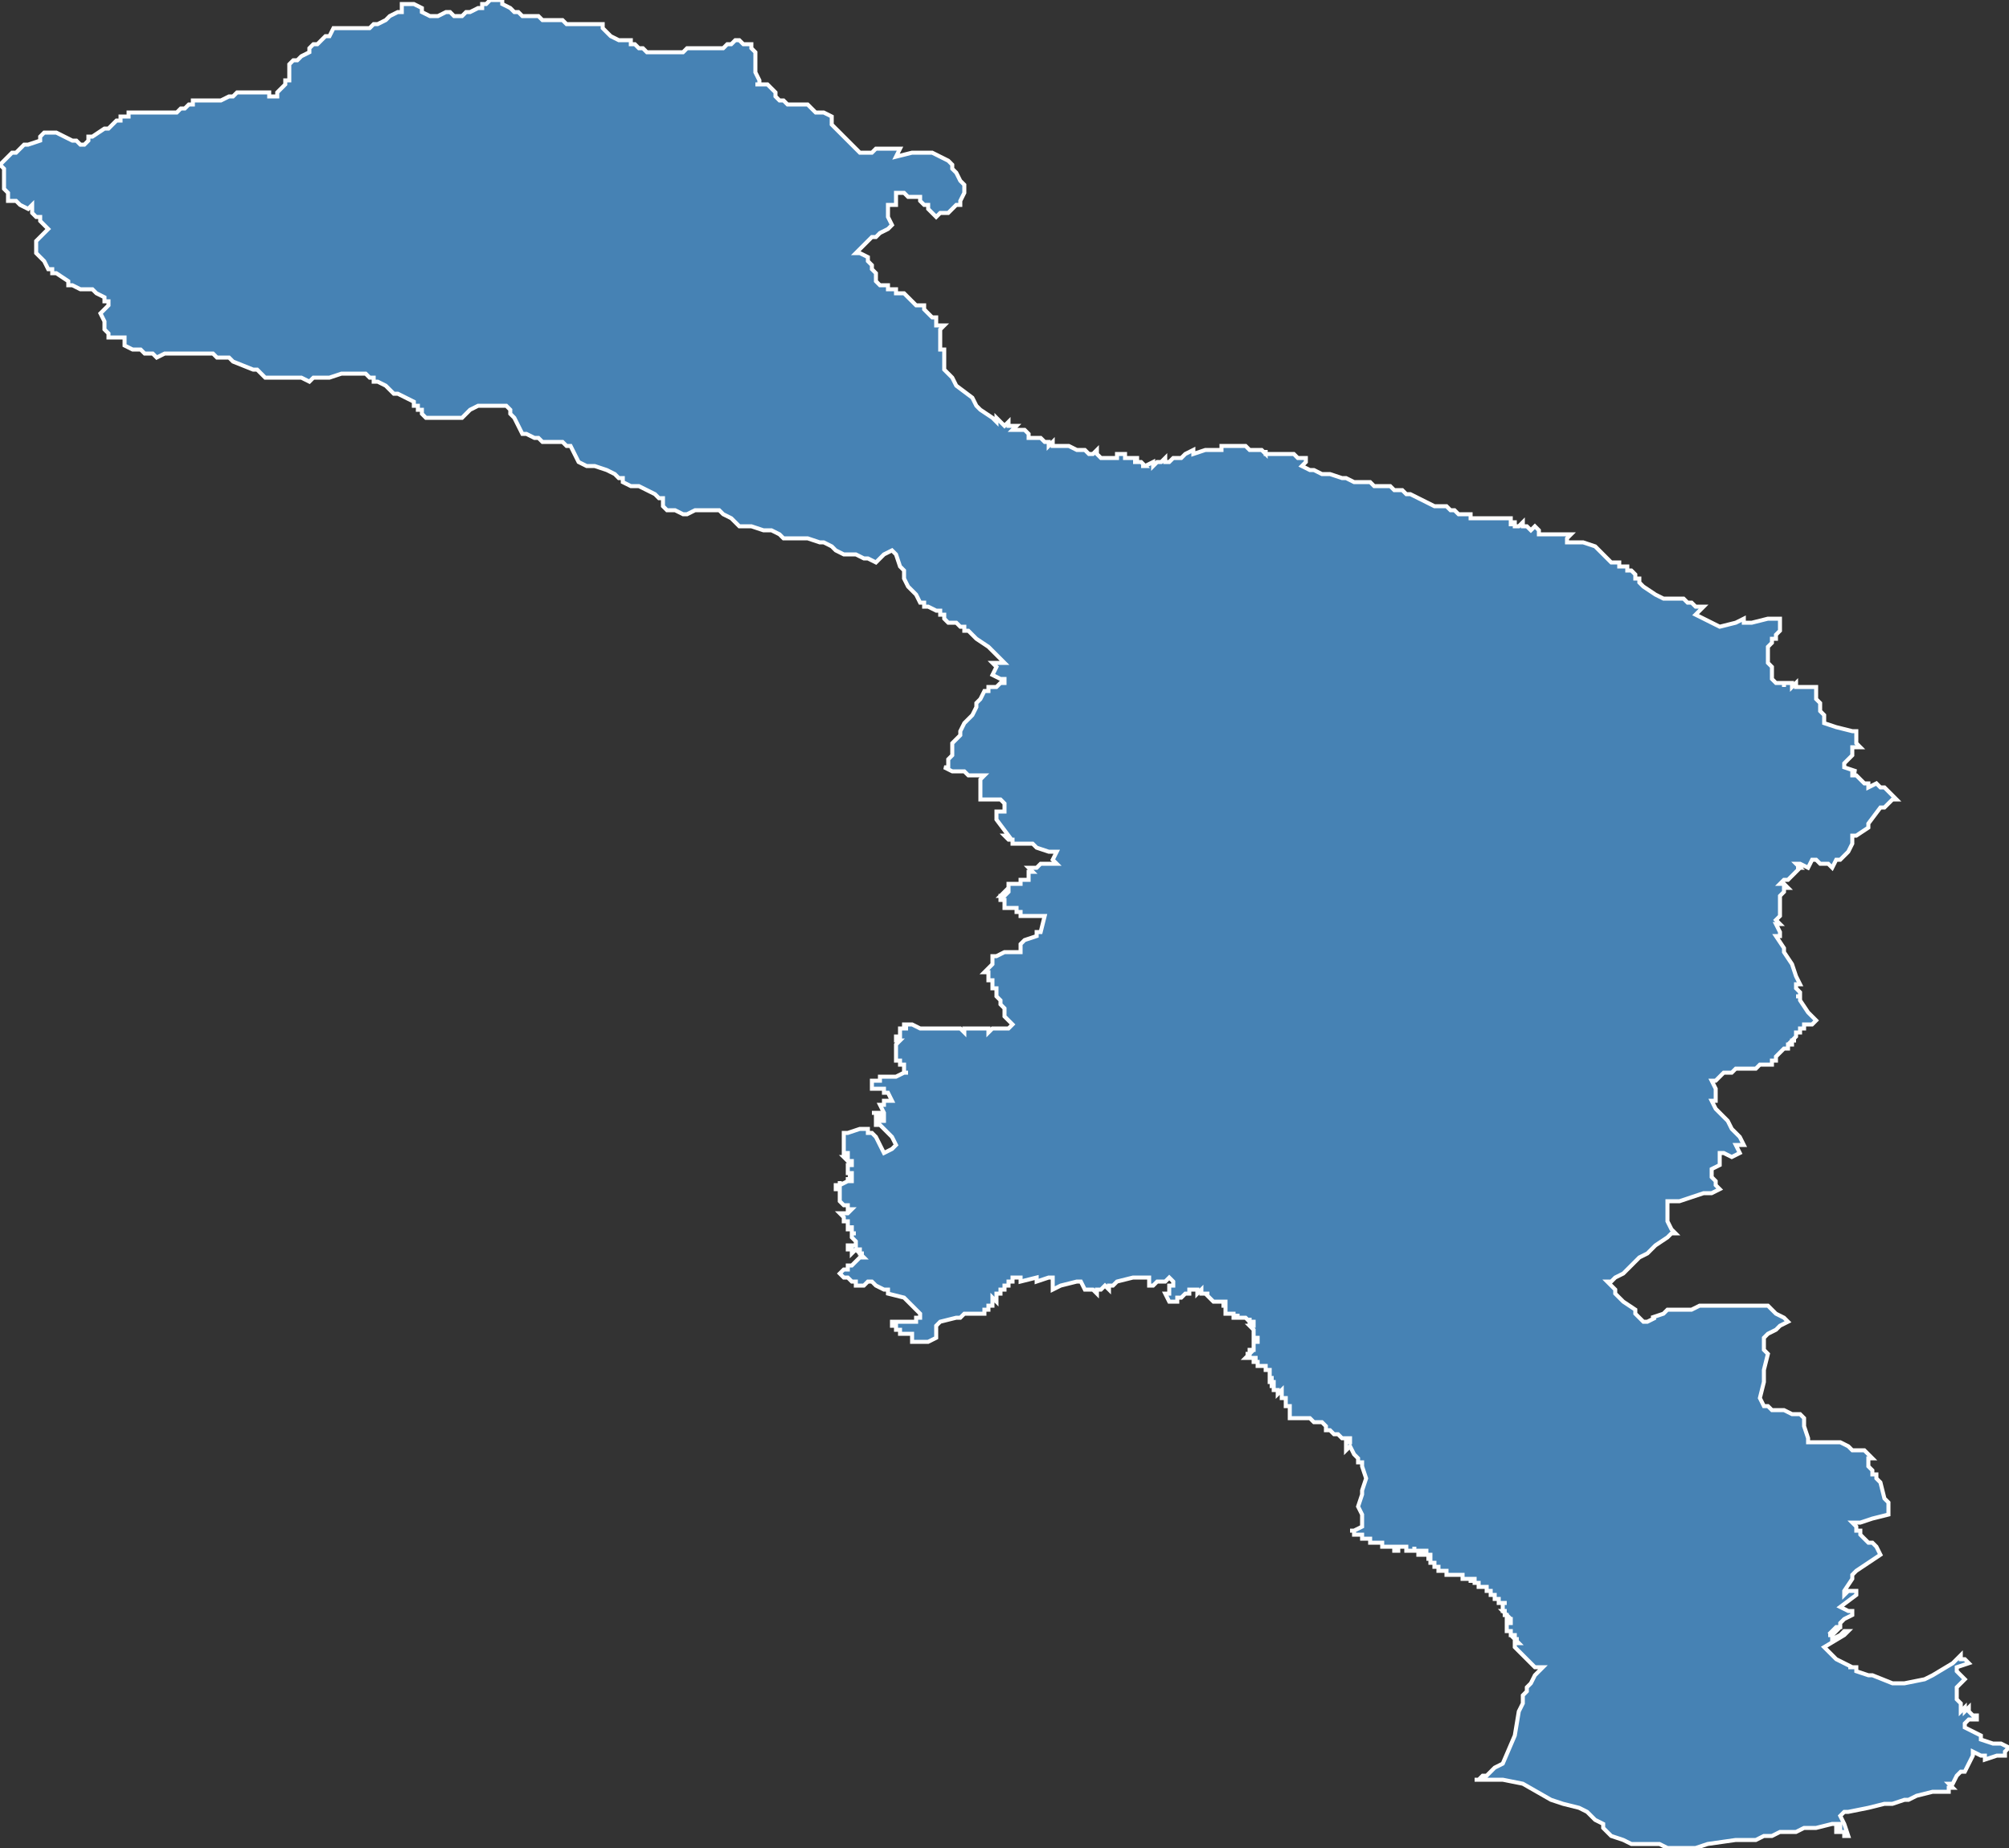 <?xml version="1.0" encoding="utf-8"?>
<svg version="1.1" id="svgmap" xmlns="http://www.w3.org/2000/svg" xmlns:xlink="http://www.w3.org/1999/xlink" x="0px" y="0px" width="100%" height="100%" viewBox="0 0 500 460">
<rect x="0" y="0" width="500" height="460" fill="#333333" stroke="none"/>
<polygon points="6,36 7,36 10,35 10,34 11,33 13,33 14,33 16,34 18,35 19,35 20,36 21,36 22,35 22,34 23,34 26,32 26,32 27,32 28,31 29,30 29,30 30,30 30,29 32,29 32,28 33,28 34,28 34,28 34,28 37,28 37,28 40,28 41,28 42,28 42,28 43,28 43,28 44,28 45,27 46,27 47,26 48,26 48,26 48,25 49,25 49,25 50,25 52,25 52,25 53,25 53,25 55,25 55,25 57,24 57,24 57,24 58,24 59,23 59,23 59,23 62,23 62,23 62,23 63,23 64,23 64,23 65,23 65,23 67,23 67,24 68,24 69,24 69,23 70,22 70,22 71,21 71,20 72,20 72,19 72,19 72,19 72,18 72,18 72,18 72,17 72,17 72,16 72,16 72,16 73,15 74,15 75,14 75,14 77,13 77,12 78,11 79,11 80,10 81,9 82,9 83,7 84,7 85,7 87,7 89,7 90,7 92,7 93,6 93,6 94,6 96,5 96,5 96,5 96,5 97,4 99,3 100,3 100,1 102,1 102,1 103,1 103,1 105,2 105,2 105,3 107,4 108,4 108,4 109,4 111,3 112,3 113,4 115,4 116,3 117,3 119,2 120,2 120,2 120,1 121,1 122,0 123,0 124,0 124,0 125,0 125,1 127,2 128,3 129,3 129,3 130,4 131,4 131,4 132,4 132,4 133,4 134,4 134,4 135,5 136,5 136,5 137,5 138,5 138,5 139,5 140,5 140,5 141,6 141,6 142,6 142,6 142,6 143,6 143,6 144,6 144,6 145,6 145,6 146,6 146,6 147,6 147,6 148,6 149,6 149,6 150,6 150,7 150,7 150,7 151,8 152,9 152,9 154,10 155,10 155,10 155,10 156,10 156,10 157,10 157,11 158,11 158,11 159,12 160,12 160,12 161,13 161,13 161,13 161,13 162,13 163,13 163,13 164,13 165,13 166,13 166,13 167,13 167,13 168,13 169,13 170,13 170,13 171,12 172,12 173,12 174,12 174,12 176,12 177,12 178,12 179,12 180,12 181,11 182,11 183,10 184,10 185,11 186,11 187,11 187,12 188,13 188,15 188,15 188,16 188,16 188,18 188,18 189,20 189,21 188,21 189,21 191,21 192,22 193,23 193,23 193,23 193,24 194,25 194,25 195,25 196,26 197,26 198,26 199,26 200,26 201,26 203,28 204,28 205,28 207,29 207,30 207,31 208,32 210,34 211,35 212,36 214,38 217,38 218,37 219,37 220,37 222,37 224,37 223,39 227,38 228,38 231,38 232,38 236,40 237,41 237,42 237,42 238,43 238,43 239,45 239,45 240,46 240,46 240,47 240,48 239,50 239,50 239,51 238,51 237,52 237,52 236,53 234,53 233,54 233,54 233,54 232,53 232,53 232,53 232,53 232,53 231,52 231,52 231,52 231,52 231,51 231,51 230,51 230,51 230,51 229,50 229,50 229,49 229,49 228,49 227,49 226,49 225,48 223,48 223,49 223,50 223,51 222,51 221,51 221,52 221,53 221,54 222,56 222,56 222,56 221,57 221,57 219,58 218,59 217,59 216,60 215,61 214,62 214,62 213,63 214,63 216,64 216,64 216,65 217,66 217,67 218,68 218,70 219,71 219,71 221,71 221,71 221,72 223,72 223,73 224,73 225,73 226,74 226,74 226,74 227,75 227,75 228,76 229,76 229,76 230,76 230,77 231,78 231,78 232,79 233,79 233,80 233,80 233,81 233,81 234,81 234,81 235,81 234,82 234,84 234,87 235,87 235,89 235,89 235,92 237,94 238,96 242,99 243,101 244,102 247,104 248,105 248,104 248,105 248,104 249,105 250,106 251,105 251,105 251,106 252,106 253,106 252,107 253,107 254,107 255,107 255,107 256,108 256,109 258,109 259,109 260,110 261,110 261,111 262,110 262,111 265,111 266,111 268,112 269,112 270,112 270,112 270,112 271,113 271,113 271,113 271,113 271,113 272,113 273,112 273,113 274,114 276,114 278,114 278,113 278,113 279,113 280,113 280,114 280,114 281,114 283,114 283,114 283,115 283,115 282,115 282,115 283,115 284,115 285,116 284,116 285,116 285,116 287,115 287,116 287,116 287,116 288,115 288,115 288,115 289,115 289,115 289,115 290,114 290,115 291,115 291,115 292,114 292,114 292,114 292,114 294,114 294,114 295,113 295,113 297,112 297,113 300,112 301,112 301,112 302,112 302,112 303,112 304,112 304,111 304,111 305,111 305,111 306,111 306,111 306,111 306,111 306,111 307,111 307,111 307,111 307,111 307,111 307,111 308,111 308,111 308,111 308,111 308,111 308,111 308,111 308,111 308,111 309,111 309,111 309,111 309,111 309,111 309,111 309,111 310,111 310,111 310,111 311,112 311,112 311,112 311,112 311,112 311,112 311,112 311,112 311,112 312,112 312,112 312,112 312,112 312,112 312,112 312,112 312,112 313,112 313,112 314,112 314,112 314,112 315,113 315,112 315,113 316,113 316,113 316,113 317,113 317,113 317,113 317,113 318,113 318,113 318,113 319,113 319,113 320,113 322,113 323,114 323,114 325,114 325,115 325,115 324,116 326,117 327,117 329,118 330,118 331,118 334,119 335,119 337,120 337,120 338,120 339,120 340,120 341,120 341,120 342,121 345,121 346,121 347,122 349,122 350,123 351,123 355,125 357,126 358,126 359,126 359,126 360,126 361,127 361,127 362,127 362,127 363,128 365,128 366,128 366,129 367,129 368,129 371,129 373,129 374,129 375,129 376,129 376,131 376,130 377,130 377,130 377,131 378,131 378,131 379,130 379,131 379,131 379,131 379,131 380,131 380,131 380,131 380,131 380,131 380,131 380,131 381,132 382,131 383,132 383,133 384,133 385,133 385,133 387,133 387,133 388,133 389,133 390,133 390,133 391,133 390,134 390,135 392,135 392,135 393,135 393,135 394,135 394,135 397,136 400,139 401,140 402,140 403,140 403,141 403,141 404,141 405,141 405,142 405,142 406,142 406,142 407,143 407,144 408,144 408,145 408,145 409,146 409,146 412,148 412,148 414,149 415,149 415,149 416,149 416,149 417,149 417,149 417,149 417,149 418,149 418,149 418,149 419,149 419,149 419,149 420,150 421,150 421,150 422,151 423,151 423,151 423,151 423,151 424,151 422,153 428,156 432,155 434,154 434,155 436,155 440,154 443,154 443,157 442,158 442,158 442,159 441,159 441,159 441,160 440,161 440,161 440,162 440,162 440,164 440,165 440,165 441,166 441,166 441,168 441,168 441,168 441,168 441,169 441,169 441,169 442,170 442,170 442,170 442,170 443,170 443,170 443,170 443,170 443,170 443,170 444,170 444,170 443,170 443,170 443,170 444,170 444,170 444,171 444,171 444,170 444,170 445,170 445,170 445,170 445,170 445,170 445,170 446,170 446,170 446,170 446,171 447,170 447,171 447,171 447,171 447,171 447,171 447,171 447,171 448,171 448,171 448,171 449,171 449,171 449,171 449,171 449,171 449,171 449,171 449,171 449,171 449,171 450,171 450,171 450,171 451,171 451,171 451,171 451,171 451,171 452,171 452,172 452,173 452,173 452,174 452,174 453,175 453,176 453,177 454,178 454,180 457,181 461,182 462,182 462,183 462,184 462,185 462,185 463,186 462,186 462,186 461,186 461,186 461,186 461,187 461,188 460,189 460,189 459,190 459,190 459,190 459,191 462,192 461,192 461,193 462,193 464,195 464,195 465,195 465,196 467,195 468,196 469,196 472,199 471,199 471,199 470,200 469,201 468,201 465,205 465,205 465,206 462,208 461,208 461,210 461,210 460,212 458,214 458,214 457,214 456,216 455,215 455,215 454,215 453,215 453,215 452,214 451,214 450,216 448,215 448,215 447,215 447,215 448,216 447,216 448,216 448,216 446,218 445,219 444,219 443,220 444,220 444,220 445,221 444,221 444,222 444,222 443,223 443,224 443,224 443,225 443,226 443,226 443,228 442,229 443,230 443,230 442,230 442,230 442,230 442,230 442,230 443,232 443,233 443,233 442,233 444,236 444,237 446,240 447,243 447,243 447,243 448,245 447,245 447,246 448,247 448,248 447,248 448,248 448,249 448,249 448,249 450,252 452,254 452,254 452,254 452,254 452,254 451,255 451,255 451,255 451,255 451,255 450,255 450,255 450,255 450,255 450,255 450,255 450,255 450,255 450,255 449,255 449,256 449,256 449,256 449,256 449,256 449,256 449,256 448,256 448,256 448,257 448,257 448,257 448,257 448,257 448,257 448,257 448,257 448,257 448,257 447,257 447,257 447,257 447,257 447,258 447,258 447,258 447,258 447,258 447,258 447,258 447,258 447,258 446,259 446,259 446,259 446,259 446,259 447,259 447,259 446,259 446,259 446,259 446,260 446,260 446,260 446,260 446,260 446,260 446,260 446,260 445,260 445,260 445,260 445,260 445,260 445,261 444,261 444,261 444,261 444,261 444,261 444,261 444,261 444,261 444,261 444,261 443,262 443,262 443,262 443,262 443,262 443,262 443,262 443,262 443,262 443,262 443,262 443,262 443,262 442,263 442,263 442,263 442,263 442,263 442,263 442,263 442,263 442,263 442,263 442,263 442,263 442,263 442,264 442,264 442,264 442,264 442,264 442,264 442,264 442,264 441,264 441,264 441,264 441,264 441,265 441,265 441,265 440,265 440,265 440,265 440,265 439,265 439,265 439,265 438,265 438,265 438,265 438,265 438,265 438,265 438,265 438,265 437,266 437,266 437,266 436,266 435,266 434,266 433,266 432,266 431,267 429,267 428,268 428,268 427,269 426,269 427,271 427,272 427,272 427,273 427,274 427,274 426,274 427,276 427,276 428,277 429,278 430,279 430,279 431,281 431,281 433,283 434,285 434,285 432,285 433,287 431,288 429,287 428,287 428,288 428,289 428,290 428,290 426,291 426,292 426,292 426,293 426,293 427,294 427,295 428,296 426,297 424,297 421,298 418,299 417,299 415,299 415,300 415,301 415,302 415,303 415,304 416,306 417,307 416,307 415,308 412,310 410,312 408,313 407,314 406,315 406,315 404,317 402,318 401,319 400,319 401,320 402,321 402,321 402,322 402,322 403,323 403,323 404,324 407,326 407,327 409,329 410,329 410,329 410,329 412,328 411,328 414,327 414,327 415,326 417,326 419,326 421,326 423,325 425,325 427,325 430,325 432,325 435,325 437,325 439,325 439,325 440,325 441,326 442,327 444,328 445,329 443,330 442,331 440,332 439,333 439,335 439,336 440,337 439,341 439,343 439,344 438,348 439,350 440,350 441,351 444,351 446,352 448,352 449,353 449,354 449,355 450,358 450,359 451,359 451,359 452,359 455,359 455,359 457,359 458,359 460,360 461,361 462,361 464,361 465,362 466,363 465,363 465,365 465,365 466,366 466,367 467,367 467,368 467,368 468,369 469,373 470,374 470,376 470,377 466,378 463,379 461,379 462,380 462,381 463,381 463,381 463,382 464,383 464,383 465,384 466,384 467,385 468,387 462,391 462,391 462,391 461,392 461,392 461,393 461,393 461,393 461,393 459,396 459,396 459,397 460,396 461,396 461,396 461,396 462,396 462,397 458,400 460,401 461,401 461,401 461,402 459,403 458,404 458,404 458,405 457,405 456,406 457,406 456,407 455,407 455,407 456,407 456,408 458,407 459,406 459,406 460,406 459,407 459,407 454,410 455,411 456,412 457,413 457,413 459,414 461,415 460,415 461,415 461,415 461,415 462,415 462,415 462,416 462,416 462,416 465,417 466,417 471,419 474,419 479,418 481,417 486,414 486,414 486,414 488,412 488,413 489,413 489,413 489,413 490,414 487,415 487,416 487,416 487,416 488,417 488,417 488,417 489,418 489,418 488,419 487,420 487,423 488,424 488,424 488,426 489,425 489,426 490,425 490,426 491,427 492,427 492,427 492,427 492,428 491,428 490,428 489,429 489,429 489,430 489,430 493,432 493,432 493,432 493,433 496,434 498,434 500,435 499,436 499,436 499,437 499,437 499,437 497,437 494,438 494,437 493,437 491,436 491,436 491,437 491,437 489,441 489,441 488,441 487,442 486,444 486,444 485,444 486,445 485,445 485,445 485,445 485,445 485,445 485,445 485,445 485,445 485,446 485,446 485,446 485,446 485,446 485,446 485,446 481,446 481,446 481,446 477,447 477,447 477,447 475,448 475,448 474,448 471,449 471,449 469,449 469,449 465,450 460,451 459,451 458,452 459,454 460,457 460,457 460,457 460,457 460,457 459,457 459,457 459,457 459,457 459,457 459,456 459,456 459,456 459,456 459,456 459,456 458,456 458,456 458,456 458,456 458,456 458,456 458,456 457,456 457,456 457,455 457,455 458,455 458,455 458,455 458,455 458,455 458,455 458,455 458,454 458,454 458,454 457,454 457,454 457,454 457,454 456,454 452,455 450,455 449,455 447,456 443,456 441,457 439,457 437,458 433,458 432,458 425,459 422,460 421,460 418,460 415,460 413,459 410,459 408,459 406,459 404,458 401,457 399,455 399,454 397,453 395,451 393,450 389,449 386,448 379,444 374,443 372,443 369,443 369,443 367,443 368,443 369,442 370,442 371,441 372,440 374,439 377,432 378,426 379,424 379,424 379,423 379,423 379,422 380,421 380,420 381,419 382,417 383,416 384,415 384,415 382,415 381,414 380,413 378,411 377,410 377,410 377,409 377,409 378,409 378,409 377,408 378,408 377,408 377,408 377,407 377,407 377,407 377,407 377,407 376,407 376,407 376,407 376,407 376,407 376,407 376,406 376,406 375,406 375,406 376,406 376,406 375,406 375,406 375,406 375,406 375,406 375,406 375,406 375,406 375,405 375,405 375,405 375,405 375,405 375,405 375,405 375,405 375,404 375,404 375,404 375,404 375,404 375,404 375,404 375,404 375,404 375,404 376,404 376,404 376,404 376,404 376,404 376,404 376,404 376,403 376,403 376,403 376,403 376,403 376,403 376,403 376,403 376,403 376,403 376,403 375,403 375,403 375,403 375,403 375,402 375,402 375,402 375,402 375,402 375,402 375,402 375,402 375,402 375,402 375,402 374,402 375,402 374,401 374,401 374,401 375,401 375,401 375,401 375,401 375,401 375,401 375,401 375,401 375,401 374,401 374,401 374,400 374,400 374,400 374,400 374,400 374,400 374,399 375,399 375,399 375,399 374,399 374,399 374,399 374,399 374,399 373,399 373,399 373,399 373,399 373,398 373,398 373,398 373,398 373,398 373,398 373,398 373,398 372,398 372,398 372,398 372,398 372,398 372,398 372,398 372,398 372,398 372,398 372,398 372,398 372,398 372,398 372,397 372,397 372,397 372,397 372,397 372,397 372,397 371,397 371,397 371,397 371,397 371,396 371,396 371,396 371,396 371,396 371,396 371,396 371,396 371,396 370,396 370,396 370,396 370,396 370,396 370,396 370,395 370,395 370,395 370,395 369,395 369,395 369,395 369,395 369,395 369,395 369,395 369,395 369,395 369,395 368,395 368,395 368,395 368,395 368,394 368,394 368,394 368,394 368,394 368,394 368,394 367,394 367,394 367,394 367,394 367,394 367,394 367,393 366,393 366,394 366,394 366,394 366,394 366,393 366,393 366,393 365,393 365,393 365,393 365,393 365,393 365,393 364,393 364,393 364,393 365,393 365,393 364,393 364,392 364,392 364,392 364,392 363,392 363,392 363,392 363,392 362,392 363,392 363,392 363,392 362,392 362,392 362,392 362,392 361,392 361,392 361,392 361,392 361,392 361,392 361,392 361,392 361,392 360,392 360,392 360,392 360,392 360,391 360,391 360,391 359,391 359,391 359,391 359,391 359,391 359,391 359,391 359,391 359,391 359,391 358,391 358,391 358,391 358,391 358,390 357,390 357,390 357,390 357,390 358,390 358,390 357,390 357,389 357,389 357,389 357,389 357,389 357,389 357,389 357,389 357,389 357,389 356,389 356,388 356,388 355,388 355,388 355,388 355,388 355,388 356,388 356,387 356,387 355,387 355,387 355,387 355,387 355,387 355,387 355,386 354,386 354,387 354,387 354,387 354,387 354,387 353,387 353,386 353,386 353,386 353,386 353,386 353,386 353,386 353,386 352,386 352,386 352,386 352,386 352,386 352,386 352,385 352,386 351,386 351,386 351,386 350,386 350,386 350,386 350,385 349,385 349,385 349,385 349,385 349,385 348,385 348,386 347,386 347,386 347,385 347,385 347,385 347,385 347,385 346,385 346,385 346,385 346,385 345,385 345,385 345,385 344,385 344,385 344,385 344,385 344,384 343,384 343,384 343,384 343,384 342,384 342,384 342,384 341,384 341,384 341,383 341,383 341,383 341,383 341,383 341,383 341,383 341,383 340,383 340,383 340,383 340,383 340,383 340,383 340,383 339,383 339,383 339,382 339,382 339,382 339,382 339,382 339,382 339,382 339,382 338,382 338,382 338,382 338,382 338,382 338,382 337,382 337,382 337,381 337,381 337,381 337,381 336,381 336,381 337,381 339,380 339,380 339,377 338,375 339,372 339,371 340,368 339,365 339,364 338,364 338,363 337,362 336,360 336,360 336,360 335,361 335,361 335,360 335,360 335,360 335,360 335,360 335,360 335,360 335,359 336,359 336,359 336,359 336,359 336,359 336,358 335,358 336,358 335,358 335,358 335,358 334,358 333,357 333,357 333,357 333,357 332,357 332,357 332,357 332,357 331,356 331,356 331,356 331,356 330,356 330,356 330,355 330,355 329,354 328,354 327,354 326,353 325,353 325,353 325,353 324,353 323,353 322,353 321,353 321,352 321,352 321,352 321,351 321,351 321,351 321,350 321,350 321,350 321,350 321,350 321,350 321,350 320,350 320,349 320,349 320,349 320,349 320,349 320,349 320,349 320,349 320,348 320,348 320,348 320,348 320,348 320,348 319,348 319,347 319,347 319,347 319,347 319,347 319,347 319,347 319,347 319,346 318,347 318,347 318,347 318,346 318,346 318,346 318,346 317,346 317,346 317,346 317,346 317,346 317,346 317,345 316,345 316,345 316,345 316,345 316,345 317,345 317,345 317,345 317,344 317,344 316,344 316,344 316,344 316,344 316,344 316,344 316,344 316,344 316,344 316,343 316,343 316,343 317,343 317,343 316,343 316,343 316,343 316,343 316,343 316,343 316,343 316,342 316,342 316,342 316,342 316,342 316,342 316,341 316,341 316,341 316,341 316,341 315,341 315,340 314,340 313,340 313,339 313,339 313,339 313,339 313,339 313,339 313,339 313,339 312,339 312,339 312,339 312,339 312,338 313,338 312,338 312,338 312,338 312,338 312,338 312,338 312,338 312,338 312,338 312,338 312,338 312,338 312,338 312,338 312,338 311,338 311,338 311,338 311,338 311,338 311,338 310,338 311,337 311,337 311,337 310,337 310,337 310,337 310,337 310,337 310,337 310,337 311,337 311,337 311,337 311,337 311,337 311,336 311,337 311,336 311,336 311,336 311,336 311,336 311,336 311,336 311,336 311,336 312,336 312,336 312,336 312,336 312,336 312,336 312,336 312,336 312,336 312,336 312,336 312,335 312,335 312,335 312,335 312,335 312,335 312,335 312,335 312,335 312,335 312,334 313,334 313,334 313,334 313,334 313,334 313,334 313,333 313,333 313,333 313,333 313,333 313,333 313,333 313,333 312,333 312,332 312,332 312,332 312,332 312,331 312,331 312,331 312,331 312,331 312,331 312,331 312,331 311,330 311,330 311,330 311,330 312,330 312,329 312,329 311,329 311,329 311,329 311,329 312,329 311,329 311,329 311,329 311,329 311,329 311,329 311,329 311,328 311,328 311,328 311,329 311,329 311,329 311,329 310,328 310,328 310,328 310,328 310,328 310,328 310,328 310,328 310,328 309,328 309,328 309,328 309,328 309,328 309,328 309,328 309,328 308,328 308,327 308,327 308,327 308,328 308,328 307,328 307,327 307,327 307,327 306,327 306,327 306,327 306,327 305,327 306,327 306,327 305,327 305,327 305,326 305,326 305,326 305,326 305,326 305,326 305,326 305,326 305,325 305,325 304,325 304,325 305,325 305,324 305,324 304,324 304,324 304,324 303,324 303,324 303,324 303,324 303,324 303,324 303,324 302,324 302,324 302,324 301,323 301,323 301,323 301,323 301,323 301,323 300,322 300,322 301,322 300,322 300,322 300,322 300,322 300,322 300,322 300,322 299,322 299,322 299,322 299,322 299,322 299,322 299,321 298,322 298,322 298,322 298,322 298,321 298,321 298,321 298,321 298,321 298,321 297,321 297,321 297,321 297,321 297,321 297,321 297,321 297,321 296,321 296,321 296,321 296,321 296,321 296,321 296,321 296,322 296,322 296,322 295,322 295,322 294,323 294,323 294,323 294,323 293,323 293,323 293,324 293,324 292,324 291,324 291,324 290,322 291,322 291,322 291,322 291,322 291,321 291,321 291,321 291,320 292,320 292,319 292,319 292,319 291,318 290,319 289,319 288,319 287,320 286,320 286,318 286,318 286,318 283,318 282,318 278,319 277,320 277,320 277,320 276,320 276,321 275,320 275,320 275,320 275,320 275,320 274,321 274,321 273,321 273,321 273,322 272,321 271,321 270,321 269,319 268,319 268,319 264,320 262,321 262,321 262,320 262,320 262,320 262,320 262,320 262,320 262,320 262,320 262,320 262,319 262,319 262,319 262,319 262,319 262,318 261,318 261,318 261,318 258,319 258,318 254,319 254,318 254,318 253,318 253,318 252,318 252,319 252,319 252,319 252,319 252,319 252,319 252,319 252,319 251,319 251,319 251,319 251,319 251,320 251,320 251,320 251,320 251,320 251,320 251,320 251,320 251,320 251,320 250,320 250,321 250,321 250,321 250,321 250,321 250,321 250,321 249,321 249,321 249,321 249,322 249,322 249,322 249,322 248,322 248,323 248,323 248,323 248,323 248,323 248,323 248,323 248,324 247,323 247,324 247,324 247,324 247,324 247,324 247,324 247,324 247,324 247,324 247,324 247,324 247,324 247,324 247,325 247,325 246,325 246,325 246,325 246,325 246,325 246,325 246,325 246,325 246,326 246,326 246,326 245,326 245,326 245,326 245,326 245,326 245,326 245,326 245,327 245,327 241,327 240,327 239,328 238,328 238,328 234,329 234,329 233,330 233,331 233,332 233,333 233,333 231,334 228,334 228,334 227,334 227,334 227,334 227,333 227,333 227,333 227,332 226,332 226,332 225,332 225,332 225,332 224,332 224,331 224,331 223,331 223,330 223,330 222,330 222,330 222,330 222,330 222,330 222,329 223,329 223,329 223,329 224,329 225,329 226,329 228,329 228,329 228,328 229,328 229,327 228,326 227,325 227,325 225,323 221,322 221,321 220,321 220,321 218,320 218,320 217,319 216,319 215,320 214,320 213,320 213,320 213,319 213,319 212,319 212,319 211,318 211,318 210,318 210,318 209,317 209,317 210,316 211,316 211,316 211,315 211,315 211,315 212,315 212,315 212,315 213,314 213,314 213,314 213,314 213,314 214,313 214,313 215,313 215,313 215,313 215,313 215,313 215,313 214,312 215,312 214,312 214,311 214,311 213,311 212,312 212,311 212,311 211,311 211,310 211,310 211,310 211,310 212,310 212,310 213,310 213,310 213,310 213,310 213,309 213,309 212,308 212,308 212,308 212,308 212,307 212,307 213,307 213,307 213,307 213,307 213,307 212,307 212,307 212,306 212,306 212,306 212,305 212,305 212,305 212,305 212,306 211,306 211,306 211,306 211,305 211,305 211,305 211,305 211,305 211,305 211,304 210,304 210,304 210,303 210,303 210,303 210,303 210,303 210,303 209,302 210,302 210,302 210,302 210,302 210,302 210,302 210,302 211,302 211,302 212,301 211,301 211,301 211,301 211,301 211,301 211,300 211,300 210,300 211,300 210,300 210,300 210,300 209,299 209,298 209,298 209,298 209,298 209,298 209,298 209,297 209,297 209,296 209,296 208,296 208,296 208,296 208,295 208,295 208,295 208,295 208,295 208,295 209,295 209,295 209,294 209,295 211,294 212,294 212,294 212,294 212,294 212,294 211,294 211,294 211,294 211,294 211,293 211,293 211,293 211,293 211,293 211,294 212,294 212,293 212,293 212,293 212,293 212,293 212,293 212,293 212,293 212,293 212,293 211,293 211,293 211,293 211,293 211,293 211,293 212,293 212,292 211,292 211,292 211,292 211,292 211,292 211,292 211,292 211,292 211,292 211,291 211,291 211,291 211,291 211,291 211,291 211,291 211,291 211,291 211,291 211,291 211,291 211,291 211,290 211,290 212,290 212,290 212,290 212,289 212,289 211,289 211,289 211,289 211,289 211,289 211,289 210,288 211,288 211,288 211,287 211,287 211,287 210,287 210,287 210,287 210,287 210,287 210,287 210,287 210,286 210,286 210,286 210,284 210,283 210,282 210,282 210,282 211,282 214,281 215,281 215,281 215,281 215,281 216,281 216,282 217,282 218,283 218,283 220,287 220,287 222,286 222,286 223,285 223,285 222,283 222,283 221,282 220,281 219,280 218,280 218,279 218,279 220,279 220,278 219,278 218,278 218,278 218,277 217,277 217,277 217,277 217,277 217,277 217,277 218,277 218,277 219,277 219,277 220,278 220,277 220,277 219,275 219,275 219,275 220,275 220,274 222,274 221,272 220,272 220,271 219,271 219,271 217,271 217,269 218,269 218,269 219,269 219,268 221,268 221,268 223,268 225,267 225,267 226,267 226,267 225,267 225,266 225,266 225,266 225,266 225,266 225,266 225,266 225,265 225,265 225,265 225,265 225,265 224,265 224,265 224,265 224,265 224,264 224,264 224,264 224,264 224,264 224,264 223,264 223,264 223,263 223,263 223,263 223,263 223,263 223,263 223,263 223,262 223,262 223,262 223,262 223,262 223,262 223,262 223,262 223,262 223,261 223,261 223,261 223,261 223,261 223,261 223,261 223,260 223,260 223,260 223,260 223,260 223,260 223,260 223,260 223,260 223,260 223,260 223,260 223,260 224,259 224,259 224,259 224,259 224,259 223,259 223,259 223,258 224,258 224,258 224,258 224,258 224,258 224,258 224,258 224,258 224,258 224,258 224,257 224,257 224,257 224,257 224,257 224,257 224,257 224,257 224,256 224,256 224,256 224,256 224,256 224,256 224,256 224,256 224,256 225,256 225,256 225,256 225,256 225,256 225,256 225,256 226,256 226,256 226,256 225,256 225,256 225,255 225,255 226,255 226,255 226,255 226,255 226,255 226,255 226,255 226,255 226,255 226,255 227,255 227,255 227,255 229,256 232,256 233,256 235,256 235,256 238,256 238,256 239,256 239,256 240,257 240,257 240,256 241,256 241,256 241,256 242,256 246,256 246,257 247,256 249,256 251,256 252,255 252,255 250,253 250,253 250,252 250,251 249,250 249,250 249,249 248,248 248,247 248,247 248,246 248,246 247,246 247,244 246,244 246,243 246,242 245,242 246,241 247,240 247,239 247,239 247,238 248,238 248,238 250,237 250,237 251,237 252,237 252,237 254,237 254,235 255,234 258,233 258,232 259,232 260,228 257,228 256,228 256,228 256,228 255,228 255,228 255,228 255,228 255,228 254,228 254,228 254,227 254,227 254,227 254,227 254,227 253,227 253,227 253,227 253,227 253,227 253,226 253,226 252,226 252,226 252,226 252,226 251,226 251,226 251,226 251,226 251,226 250,226 250,225 250,225 250,225 250,224 250,224 249,224 249,223 249,223 250,223 249,223 250,222 250,223 250,223 251,222 251,222 251,221 251,221 251,221 251,221 251,220 251,220 251,220 252,220 252,220 254,220 254,219 254,219 256,219 256,218 256,217 257,217 256,216 258,216 259,215 263,215 263,215 263,215 263,215 263,215 263,215 262,214 262,214 263,212 263,212 263,212 262,212 261,212 258,211 258,211 258,211 258,211 257,210 256,210 256,210 255,210 255,210 255,210 255,210 255,210 255,210 254,210 253,210 252,210 252,210 252,209 251,209 251,209 251,209 250,208 250,208 250,208 251,208 251,208 248,204 248,204 248,202 249,202 249,202 250,202 250,201 250,200 249,199 249,199 248,199 246,199 245,199 244,199 244,196 244,194 245,193 243,193 241,193 240,192 239,192 238,192 237,192 237,192 237,192 235,191 236,191 236,191 236,191 236,191 236,190 236,190 236,189 236,189 236,189 237,188 237,188 237,187 237,187 237,186 237,186 237,186 237,186 237,186 237,186 237,185 237,185 237,185 238,184 238,184 238,184 239,183 239,182 240,180 240,180 242,178 242,178 243,176 243,175 244,174 245,172 246,172 246,172 246,171 247,171 248,171 249,170 250,170 250,169 250,169 250,169 249,169 247,168 248,166 248,166 247,165 250,165 246,161 243,159 243,159 243,159 242,158 241,157 241,157 240,157 240,156 239,156 239,156 238,155 237,155 236,155 235,154 235,153 235,153 234,153 234,152 233,152 233,152 233,152 231,151 231,151 230,151 230,150 229,150 228,148 227,147 226,146 225,144 225,144 225,142 224,141 223,138 222,137 220,138 218,140 216,139 215,139 213,138 212,138 210,138 208,137 207,136 205,135 204,135 201,134 200,134 198,134 196,134 195,134 195,134 194,133 192,132 190,132 187,131 184,131 182,129 180,128 179,127 178,127 177,127 175,127 174,127 173,127 171,128 170,128 168,127 166,127 165,126 165,125 165,124 164,124 164,124 163,123 159,121 158,121 157,121 155,120 155,119 154,119 153,118 151,117 148,116 146,116 144,115 143,113 142,111 141,111 140,110 138,110 137,110 136,110 135,110 134,109 133,109 131,108 130,108 129,106 129,106 128,104 127,103 127,102 127,102 126,101 125,101 125,101 125,101 124,101 123,101 123,101 122,101 121,101 121,101 120,101 120,101 120,101 119,101 119,101 117,102 115,104 115,104 114,104 114,104 114,104 113,104 113,104 111,104 108,104 107,104 106,104 105,103 105,102 104,102 104,101 103,101 103,100 103,100 103,100 99,98 98,98 97,97 97,97 96,96 94,95 93,95 93,94 92,94 91,93 91,93 90,93 89,93 89,93 89,93 87,93 85,93 85,93 82,94 81,94 80,94 79,94 78,94 77,95 77,95 75,94 75,94 75,94 74,94 73,94 72,94 72,94 68,94 66,94 65,93 65,93 64,92 63,92 58,90 57,89 54,89 53,88 52,88 49,88 49,88 48,88 47,88 46,88 46,88 44,88 41,88 39,89 39,89 38,88 37,88 36,88 35,87 34,87 33,87 33,87 31,86 31,84 27,84 27,83 27,83 26,82 26,80 25,78 25,78 26,77 27,76 27,75 26,75 26,74 24,73 23,72 20,72 18,71 17,71 17,70 14,68 13,68 13,67 12,67 11,65 10,64 9,63 9,61 9,60 9,60 11,58 12,57 11,56 10,55 10,54 9,54 9,54 8,53 8,53 8,51 7,52 5,51 4,50 3,50 2,50 2,49 2,48 1,47 1,46 1,44 1,42 1,42 0,41 2,39 3,38 4,38 5,37 5,37 6,36" id="6809" class="canton" fill="steelblue" stroke-width="1" stroke="white" geotype="canton" geoname="Masevaux" code_insee="6809" code_departement="68" nom_departement="Haut-Rhin" code_region="44" nom_region="Grand-Est"/></svg>